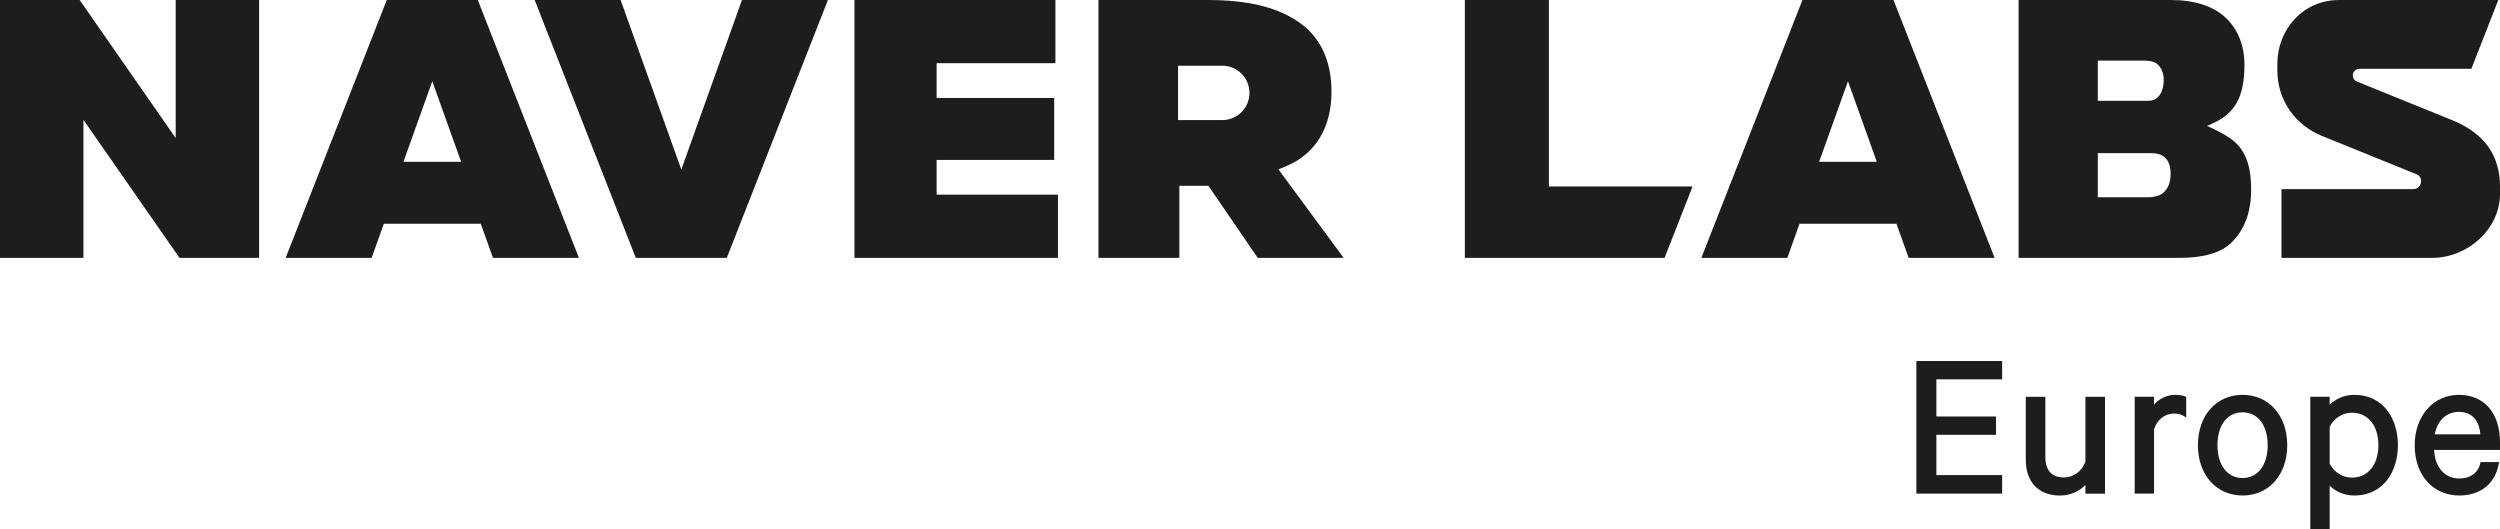 <?xml version="1.0" encoding="UTF-8"?><svg id="Layer_1" xmlns="http://www.w3.org/2000/svg" viewBox="0 0 622.4 131.78"><defs><style>.cls-1{fill:#1d1d1b;}</style></defs><g><polygon class="cls-1" points="477.1 122.89 498.45 122.89 498.45 118.28 482.08 118.28 482.08 108.25 496.93 108.25 496.93 103.69 482.08 103.69 482.08 94.44 498.45 94.44 498.45 89.88 477.1 89.88 477.1 122.89"/><path class="cls-1" d="M519.2,114.89c-.82,2.38-2.96,3.97-5.36,3.97-3.82,0-4.63-2.74-4.63-5.04v-15.04h-4.87v15.67c0,5.59,3.2,8.92,8.55,8.92,2.74,0,4.92-1.23,6.3-2.63v2.16h4.87v-24.12h-4.87v16.12Z"/><path class="cls-1" d="M541.57,98.3c-2.07,0-4.02,.93-5.3,2.46v-1.99h-4.82v24.12h4.82v-15.97c.72-2.41,2.65-3.96,4.94-3.96,.96,0,1.85,.21,2.37,.55l.7,.46v-5.14l-.25-.12c-.52-.26-1.44-.41-2.45-.41Z"/><path class="cls-1" d="M558.31,98.3c-6.55,0-11.12,5.15-11.12,12.53s4.57,12.53,11.12,12.53,11.12-5.15,11.12-12.53-4.57-12.53-11.12-12.53Zm0,20.71c-3.79,0-6.25-3.21-6.25-8.18s2.45-8.18,6.25-8.18,6.25,3.21,6.25,8.18-2.45,8.18-6.25,8.18Z"/><path class="cls-1" d="M586.08,98.3c-2.65,0-4.78,1.18-6.09,2.44v-1.97h-4.82v33.01h4.82v-10.86c1.31,1.27,3.43,2.44,6.09,2.44,7.54,0,10.91-6.29,10.91-12.53s-3.37-12.53-10.91-12.53Zm6.04,12.53c0,4.91-2.6,8.08-6.61,8.08-2.3,0-4.4-1.33-5.51-3.48v-9.2c1.11-2.15,3.22-3.48,5.51-3.48,4.02,0,6.61,3.17,6.61,8.08Z"/><path class="cls-1" d="M622.4,110.15c0-7.31-3.92-11.85-10.23-11.85s-11.01,5.17-11.01,12.58,4.57,12.48,11.12,12.48c5.21,0,8.87-2.91,9.8-7.79l.1-.53h-4.61l-.08,.34c-.57,2.37-2.47,3.74-5.21,3.74-3.65,0-6.08-2.77-6.29-7.11h16.41v-1.86Zm-16.24-2.02c.67-3.51,2.9-5.59,6.06-5.59,3.65,0,5.11,2.81,5.29,5.59h-11.35Z"/></g><g><path class="cls-1" d="M96.29,0l-25.17,64.2h21.4l3.04-8.5h24.13l3.04,8.5h21.4L118.95,0h-22.66Zm4.15,40.28l7.18-20.05,7.18,20.05h-14.35Z"/><polygon class="cls-1" points="233.18 39.81 262.45 39.81 262.45 24.39 233.18 24.39 233.18 15.73 262.76 15.73 262.76 0 212.73 0 212.73 64.2 263.39 64.2 263.39 48.46 233.18 48.46 233.18 39.81"/><polygon class="cls-1" points="169.62 42.21 154.51 0 133.11 0 158.29 64.2 180.94 64.2 206.12 0 184.72 0 169.62 42.21"/><polygon class="cls-1" points="43.74 34.36 19.83 0 0 0 0 64.2 20.77 64.2 20.77 29.84 44.69 64.2 64.51 64.2 64.51 0 43.74 0 43.74 34.36"/><path class="cls-1" d="M318.28,42.17l1.95-.81c7.46-3.12,11.26-9.88,11.26-18.46,0-8.11-2.96-14.11-8.79-17.83-5.42-3.46-12.45-5.07-22.13-5.07h-27.1V64.2h20.14v-17.94h7.24l12.27,17.94h21.4l-16.23-22.02Zm-13.98-12.28h-11.01v-13.53h11.01c3.74,0,6.77,3.03,6.77,6.77s-3.03,6.77-6.77,6.77Z"/><path class="cls-1" d="M364.69,64.2h49.72l6.97-17.77h-35.77V0h-20.92V64.2Z"/><path class="cls-1" d="M448.74,0l-25.17,64.2h21.4l3.04-8.5h24.13l3.04,8.5h21.4L471.4,0h-22.66Zm4.15,40.28l7.18-20.05,7.18,20.05h-14.35Z"/><path class="cls-1" d="M549.45,31.34s.37-.12,1.18-.51c5.66-2.47,8.15-6.48,8.15-14.69,0-5.04-1.79-9.18-4.97-12C550.9,1.56,546.41,0,540.45,0h-37.9V64.2h40.19c5.59,0,10.19-1.19,12.85-3.85,2.93-2.93,4.86-6.97,4.86-13.3,0-10.67-4.99-12.67-9.06-14.79-1.31-.68-1.95-.91-1.95-.91Zm-27.17-16.26h11.42c1.76,0,2.87,.35,3.6,1.08,.89,.89,1.38,2.2,1.38,3.69,0,2.52-.9,4.51-2.73,5.1-.18,.06-.9,.17-1.13,.15h-12.55V15.08Zm16.49,32.74c-.89,.89-2.31,1.29-4.19,1.29h-12.31v-10.98h12.32c.1,0,.25,0,.35,0,.37,0,.62-.02,1.67,.06,2.55,.33,3.85,2.2,3.78,5.17,0,2.12-.65,3.48-1.63,4.46Z"/><path class="cls-1" d="M610.62,29.97c8.13,3.33,11.79,8.98,11.79,16.55v1.69c0,8.83-8.06,15.99-16.89,15.99h-37.52v-17.12h32.81c1.07,0,1.93-.87,1.93-1.94,0-.83-.29-1.39-1.26-1.81l-23.43-9.5c-6.66-2.71-11.08-8.9-11.08-16.3v-1.55C566.96,7.15,573.51,0,582.33,0h39.65l-6.71,17.13h-27.87c-.91,0-1.65,.74-1.65,1.65,0,.66,.38,1.25,1.08,1.54l23.79,9.65Z"/></g></svg>
